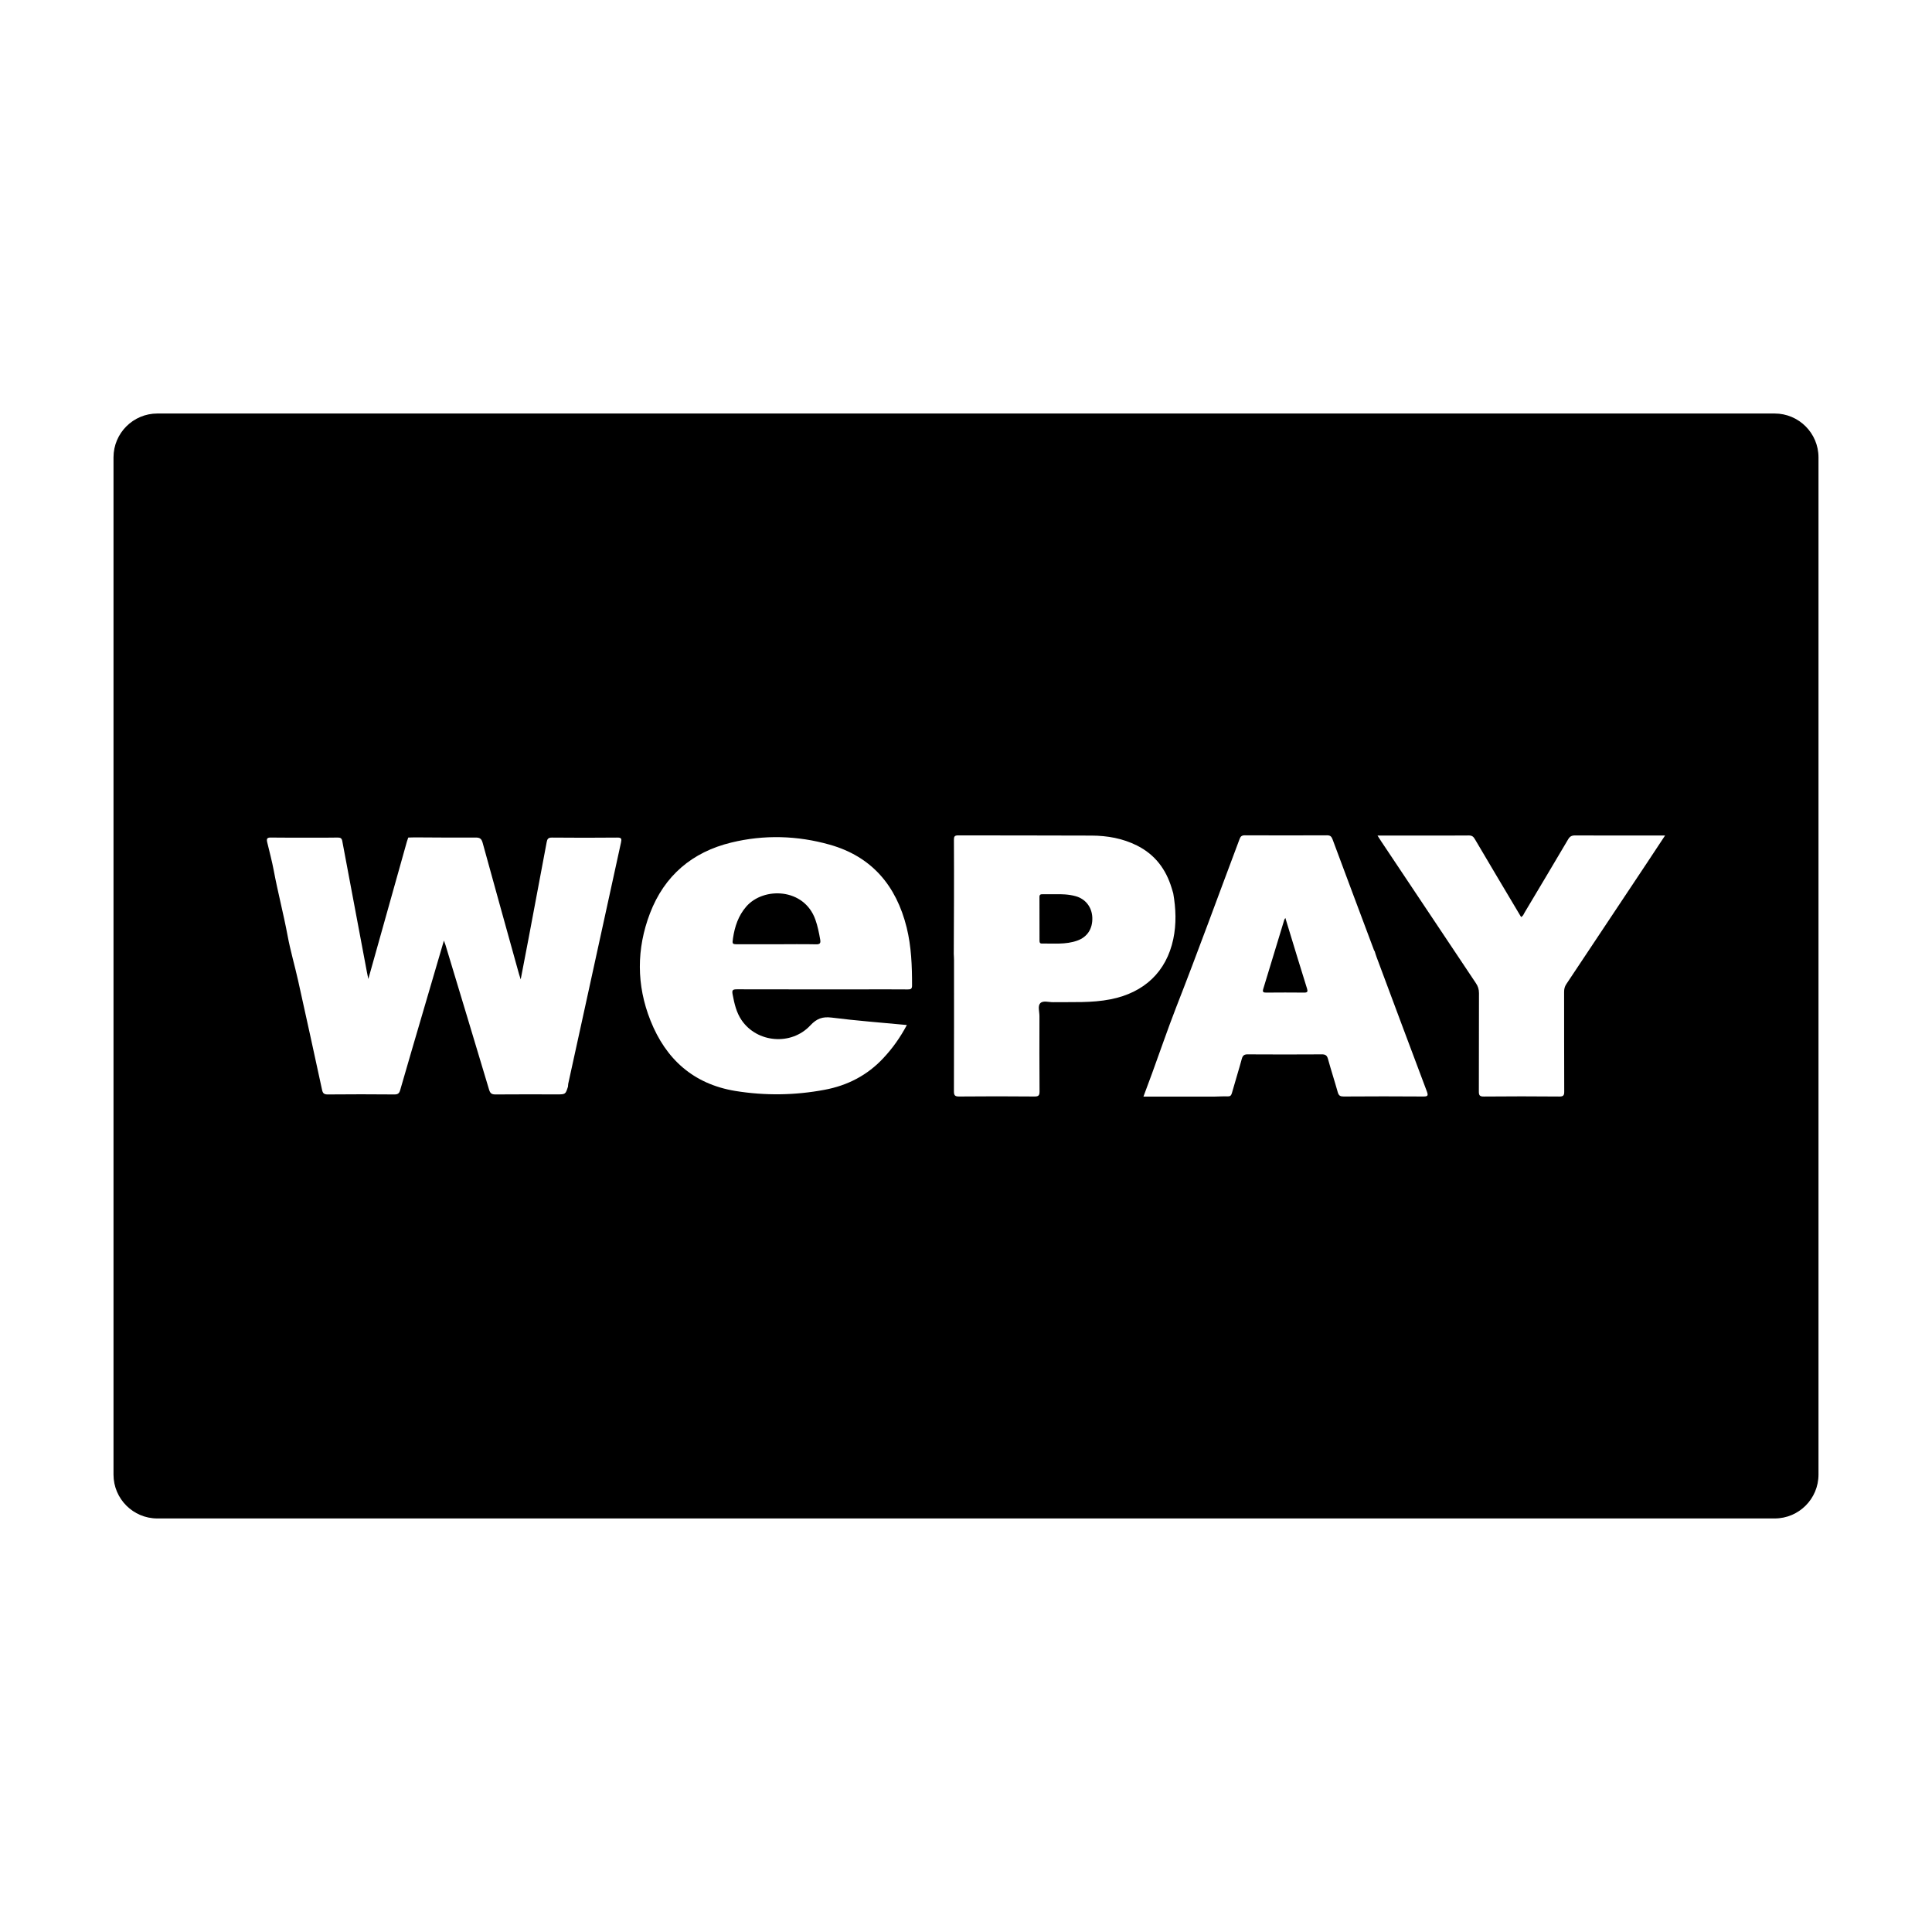 <?xml version="1.0" encoding="utf-8"?>
<!-- Generator: Adobe Illustrator 16.0.0, SVG Export Plug-In . SVG Version: 6.00 Build 0)  -->
<!DOCTYPE svg PUBLIC "-//W3C//DTD SVG 1.1//EN" "http://www.w3.org/Graphics/SVG/1.1/DTD/svg11.dtd">
<svg version="1.1" id="Layer_1" xmlns="http://www.w3.org/2000/svg" xmlns:xlink="http://www.w3.org/1999/xlink" x="0px" y="0px"
	 width="64px" height="64px" viewBox="0 0 64 64" enable-background="new 0 0 64 64" xml:space="preserve">
<path fill-rule="evenodd" clip-rule="evenodd" d="M58.786,13.698H5.214c-0.804,0-1.454,0.651-1.454,1.454v33.695
	c0,0.803,0.65,1.454,1.454,1.454h53.572c0.804,0,1.454-0.651,1.454-1.454V15.152C60.24,14.35,59.59,13.698,58.786,13.698z
	 M20.571,27.911c-0.407,1.855-0.812,3.709-1.216,5.563c-0.178,0.81-0.355,1.617-0.531,2.424c-0.006,0.033-0.005,0.066-0.009,0.098
	c-0.082,0.257-0.082,0.257-0.368,0.257c-0.678,0-1.354-0.005-2.031,0.002c-0.122,0-0.175-0.03-0.213-0.153
	c-0.478-1.601-0.963-3.198-1.446-4.8c-0.013-0.04-0.029-0.077-0.052-0.144c-0.238,0.813-0.47,1.599-0.7,2.387
	c-0.25,0.854-0.503,1.712-0.749,2.568c-0.031,0.106-0.076,0.142-0.189,0.142c-0.736-0.007-1.474-0.007-2.211,0
	c-0.124,0-0.164-0.04-0.188-0.155c-0.261-1.206-0.524-2.41-0.792-3.614c-0.111-0.498-0.256-0.989-0.349-1.49
	c-0.135-0.725-0.324-1.438-0.459-2.162c-0.059-0.312-0.142-0.621-0.216-0.931c-0.025-0.108-0.015-0.163,0.124-0.158
	c0.443,0.007,0.889,0.003,1.332,0.003c0.293,0,0.586,0.004,0.88-0.003c0.092,0,0.134,0.023,0.151,0.12
	c0.269,1.44,0.542,2.883,0.813,4.323c0.013,0.066,0.026,0.135,0.049,0.243c0.144-0.508,0.274-0.973,0.405-1.442
	c0.292-1.034,0.582-2.07,0.872-3.107c0.014-0.045,0.032-0.092,0.046-0.137c0.063-0.002,0.124-0.005,0.187-0.005
	c0.045,0,0.089,0,0.133,0c0.639,0.003,1.278,0.01,1.917,0.005c0.143-0.002,0.192,0.048,0.228,0.177
	c0.398,1.45,0.802,2.897,1.204,4.345c0.013,0.047,0.028,0.092,0.056,0.177c0.095-0.488,0.182-0.939,0.267-1.391
	c0.198-1.053,0.397-2.104,0.594-3.159c0.019-0.101,0.051-0.15,0.175-0.148c0.72,0.007,1.44,0.007,2.161,0
	C20.592,27.741,20.597,27.793,20.571,27.911z M30.067,32.776c-0.438-0.004-0.877-0.002-1.315-0.002
	c-1.447,0-2.894,0.002-4.341-0.002c-0.144,0-0.168,0.03-0.142,0.17c0.057,0.3,0.122,0.595,0.297,0.852
	c0.511,0.751,1.645,0.853,2.278,0.173c0.214-0.229,0.405-0.295,0.707-0.258c0.82,0.104,1.646,0.166,2.49,0.246
	c-0.218,0.41-0.473,0.77-0.776,1.093c-0.53,0.571-1.188,0.911-1.951,1.053c-0.982,0.185-1.969,0.198-2.957,0.038
	c-1.392-0.229-2.302-1.058-2.808-2.33c-0.469-1.174-0.467-2.38-0.017-3.556c0.476-1.244,1.397-2.028,2.691-2.342
	c1.088-0.265,2.188-0.234,3.263,0.07c1.394,0.393,2.206,1.36,2.549,2.746c0.155,0.63,0.179,1.274,0.178,1.919
	C30.214,32.765,30.164,32.776,30.067,32.776z M34.896,33.199c-0.149,0.005-0.34-0.066-0.437,0.035
	c-0.088,0.093-0.026,0.279-0.026,0.423c-0.002,0.836-0.003,1.669,0.003,2.503c0,0.127-0.034,0.163-0.163,0.163
	c-0.833-0.008-1.668-0.008-2.503,0c-0.132,0-0.17-0.033-0.17-0.171c0.005-1.449,0.003-2.901,0.003-4.353
	c0-0.064-0.005-0.13-0.008-0.194c0.002-0.597,0.005-1.192,0.007-1.787c0.001-0.666,0.002-1.331-0.002-1.997
	c-0.001-0.111,0.023-0.148,0.141-0.148c1.474,0.004,2.946,0,4.419,0.007c0.522,0.002,1.031,0.092,1.506,0.33
	c0.596,0.3,0.959,0.784,1.148,1.412c0.017,0.057,0.034,0.113,0.051,0.17c0.088,0.506,0.108,1.011,0.001,1.519
	c-0.229,1.078-0.959,1.771-2.076,1.992C36.161,33.228,35.527,33.189,34.896,33.199z M47.157,36.323
	c-0.882-0.008-1.765-0.005-2.647,0c-0.109,0-0.162-0.026-0.194-0.138c-0.103-0.368-0.223-0.734-0.324-1.103
	c-0.034-0.125-0.09-0.158-0.214-0.155c-0.813,0.005-1.624,0.005-2.438,0c-0.114-0.003-0.17,0.028-0.203,0.146
	c-0.103,0.38-0.223,0.758-0.329,1.138c-0.023,0.083-0.061,0.113-0.146,0.108c-0.141-0.005-0.281,0.005-0.423,0.007
	c-0.777,0-1.558,0-2.361,0c0.099-0.269,0.192-0.515,0.283-0.762c0.266-0.726,0.515-1.46,0.795-2.18
	c0.726-1.854,1.405-3.726,2.106-5.588c0.031-0.088,0.073-0.125,0.172-0.125c0.909,0.004,1.819,0.004,2.729,0
	c0.109,0,0.146,0.045,0.181,0.137c0.455,1.226,0.916,2.45,1.375,3.676c0.004,0.01,0.012,0.017,0.019,0.026
	c0.02,0.061,0.036,0.125,0.059,0.184c0.556,1.49,1.11,2.978,1.671,4.465C47.313,36.287,47.304,36.323,47.157,36.323z M54.546,28.603
	c-0.887,1.334-1.773,2.668-2.661,3.999c-0.056,0.083-0.072,0.163-0.072,0.26c0.002,1.101-0.001,2.198,0.004,3.299
	c0.001,0.127-0.031,0.163-0.16,0.163c-0.835-0.008-1.67-0.008-2.503,0c-0.142,0.002-0.167-0.045-0.165-0.175
	c0.004-1.082,0-2.165,0.004-3.249c0-0.127-0.032-0.229-0.103-0.333c-1.047-1.565-2.092-3.133-3.138-4.7
	c-0.034-0.052-0.069-0.106-0.121-0.189c0.575,0,1.115,0,1.656,0c0.455,0,0.91,0.003,1.365-0.002
	c0.102-0.002,0.154,0.033,0.203,0.118c0.475,0.808,0.954,1.61,1.433,2.415c0.032,0.057,0.065,0.111,0.1,0.168
	c0.07-0.033,0.085-0.095,0.113-0.142c0.483-0.811,0.967-1.617,1.445-2.43c0.057-0.097,0.117-0.13,0.228-0.13
	c0.986,0.005,1.971,0.002,2.984,0.002C54.945,27.998,54.746,28.301,54.546,28.603z M36.184,30.388
	c0.016,0.375-0.162,0.651-0.498,0.771c-0.384,0.138-0.781,0.09-1.175,0.097c-0.069,0-0.076-0.044-0.076-0.097
	c0-0.483,0.001-0.965-0.002-1.447c0-0.073,0.036-0.092,0.101-0.089c0.13,0.002,0.261,0,0.429,0c0.2-0.005,0.439,0,0.671,0.065
	C35.959,29.778,36.168,30.048,36.184,30.388z M43.297,32.748c0.031,0.098,0.016,0.135-0.097,0.133c-0.417-0.005-0.835-0.003-1.253,0
	c-0.085,0-0.134-0.01-0.102-0.116c0.235-0.765,0.466-1.532,0.699-2.297c0.005-0.015,0.017-0.028,0.035-0.059
	c0.14,0.458,0.275,0.903,0.411,1.348C43.093,32.088,43.193,32.418,43.297,32.748z M27.01,30.463c0.077,0.215,0.12,0.437,0.16,0.661
	c0.02,0.116-0.004,0.161-0.136,0.158c-0.439-0.01-0.877-0.002-1.315-0.002c-0.423,0-0.844,0-1.267,0c-0.197,0-0.2-0.003-0.17-0.203
	c0.058-0.385,0.175-0.741,0.439-1.046C25.293,29.372,26.638,29.412,27.01,30.463z"/>
</svg>
